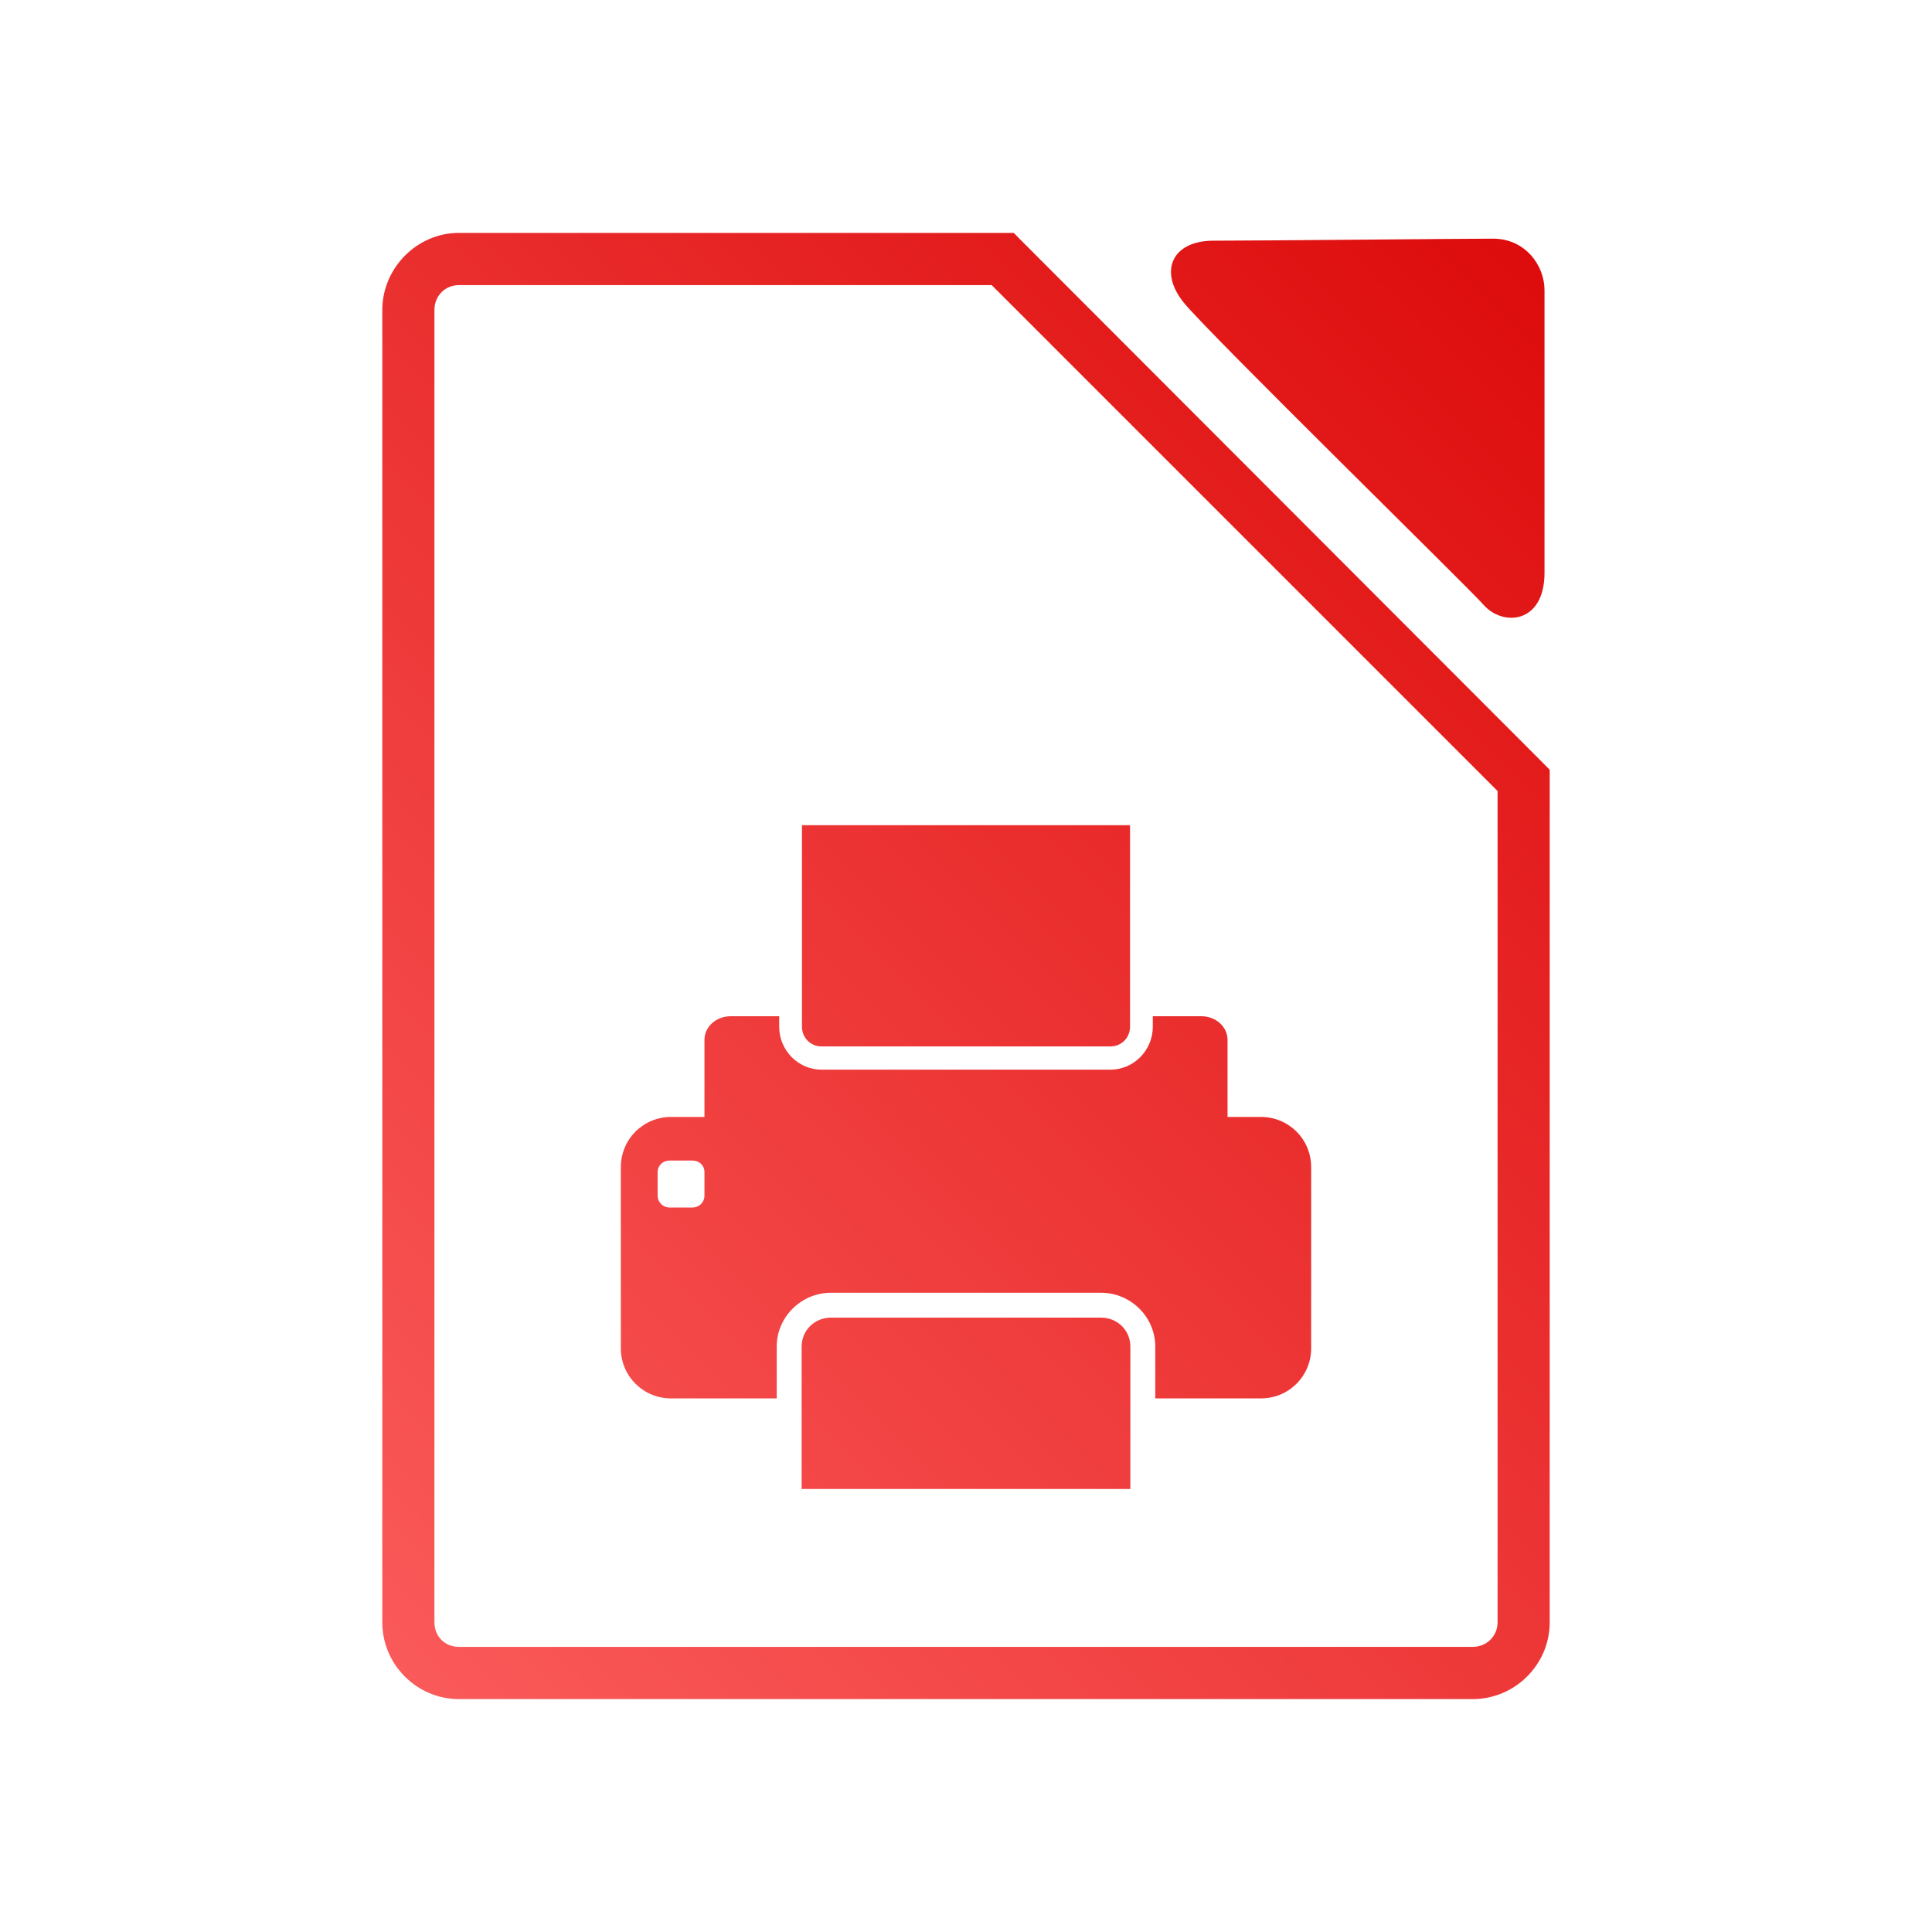 <svg xmlns="http://www.w3.org/2000/svg" xmlns:xlink="http://www.w3.org/1999/xlink" width="64px" height="64px" viewBox="0 0 64 64" version="1.1">
<defs>
<linearGradient id="linear0" gradientUnits="userSpaceOnUse" x1="0" y1="128" x2="128" y2="0" gradientTransform="matrix(0.432,0,0,0.432,4.324,4.324)">
<stop offset="0" style="stop-color:#ff6666;stop-opacity:1;"/>
<stop offset="1" style="stop-color:#d90000;stop-opacity:1;"/>
</linearGradient>
</defs>
<g id="surface1">
<path style=" stroke:none;fill-rule:nonzero;fill:url(#linear0);" d="M 15.203 7.715 C 13.812 7.715 12.664 8.879 12.664 10.27 L 12.664 53.742 C 12.664 55.137 13.805 56.285 15.203 56.285 L 48.785 56.285 C 50.184 56.285 51.336 55.141 51.336 53.742 L 51.336 25.5 L 51.082 25.242 L 33.836 7.973 L 33.582 7.715 Z M 49.461 7.906 C 48.656 7.906 41.594 7.973 40.203 7.973 C 38.812 7.973 38.379 8.996 39.215 10.027 C 40.055 11.059 48.656 19.477 49.137 20.027 C 49.773 20.762 51.164 20.672 51.164 18.973 L 51.164 9.609 C 51.164 8.793 50.527 7.906 49.461 7.906 Z M 15.203 9.445 L 32.852 9.445 L 49.609 26.203 L 49.609 53.742 C 49.609 54.203 49.242 54.555 48.785 54.555 L 15.203 54.555 C 14.742 54.555 14.391 54.211 14.391 53.742 L 14.391 10.27 C 14.391 9.805 14.738 9.445 15.203 9.445 Z M 26.566 27.336 L 26.566 34.012 C 26.566 34.379 26.852 34.664 27.215 34.664 L 36.785 34.664 C 37.148 34.664 37.434 34.379 37.434 34.012 L 37.434 27.336 Z M 24.203 33.664 C 23.723 33.664 23.336 34.016 23.336 34.445 L 23.336 37 L 22.23 37 C 21.309 37 20.566 37.738 20.566 38.664 L 20.566 44.664 C 20.566 45.586 21.309 46.324 22.23 46.324 L 25.73 46.324 L 25.73 44.609 C 25.73 43.625 26.543 42.824 27.527 42.824 L 36.473 42.824 C 37.457 42.824 38.27 43.625 38.27 44.609 L 38.27 46.324 L 41.77 46.324 C 42.691 46.324 43.434 45.586 43.434 44.664 L 43.434 38.664 C 43.434 37.738 42.691 37 41.77 37 L 40.664 37 L 40.664 34.445 C 40.664 34.016 40.277 33.664 39.797 33.664 L 38.188 33.664 L 38.188 34.012 C 38.188 34.789 37.562 35.434 36.785 35.434 L 27.215 35.434 C 26.438 35.434 25.812 34.789 25.812 34.012 L 25.812 33.664 Z M 22.176 38.445 L 22.945 38.445 C 23.164 38.445 23.336 38.609 23.336 38.824 L 23.336 39.609 C 23.336 39.824 23.164 40 22.945 40 L 22.176 40 C 21.961 40 21.785 39.824 21.785 39.609 L 21.785 38.824 C 21.785 38.609 21.961 38.445 22.176 38.445 Z M 27.527 43.648 C 26.988 43.648 26.555 44.066 26.555 44.609 L 26.555 49.324 L 37.445 49.324 L 37.445 44.609 C 37.445 44.066 37.012 43.648 36.473 43.648 Z M 27.527 43.648 "/>
</g>
</svg>
